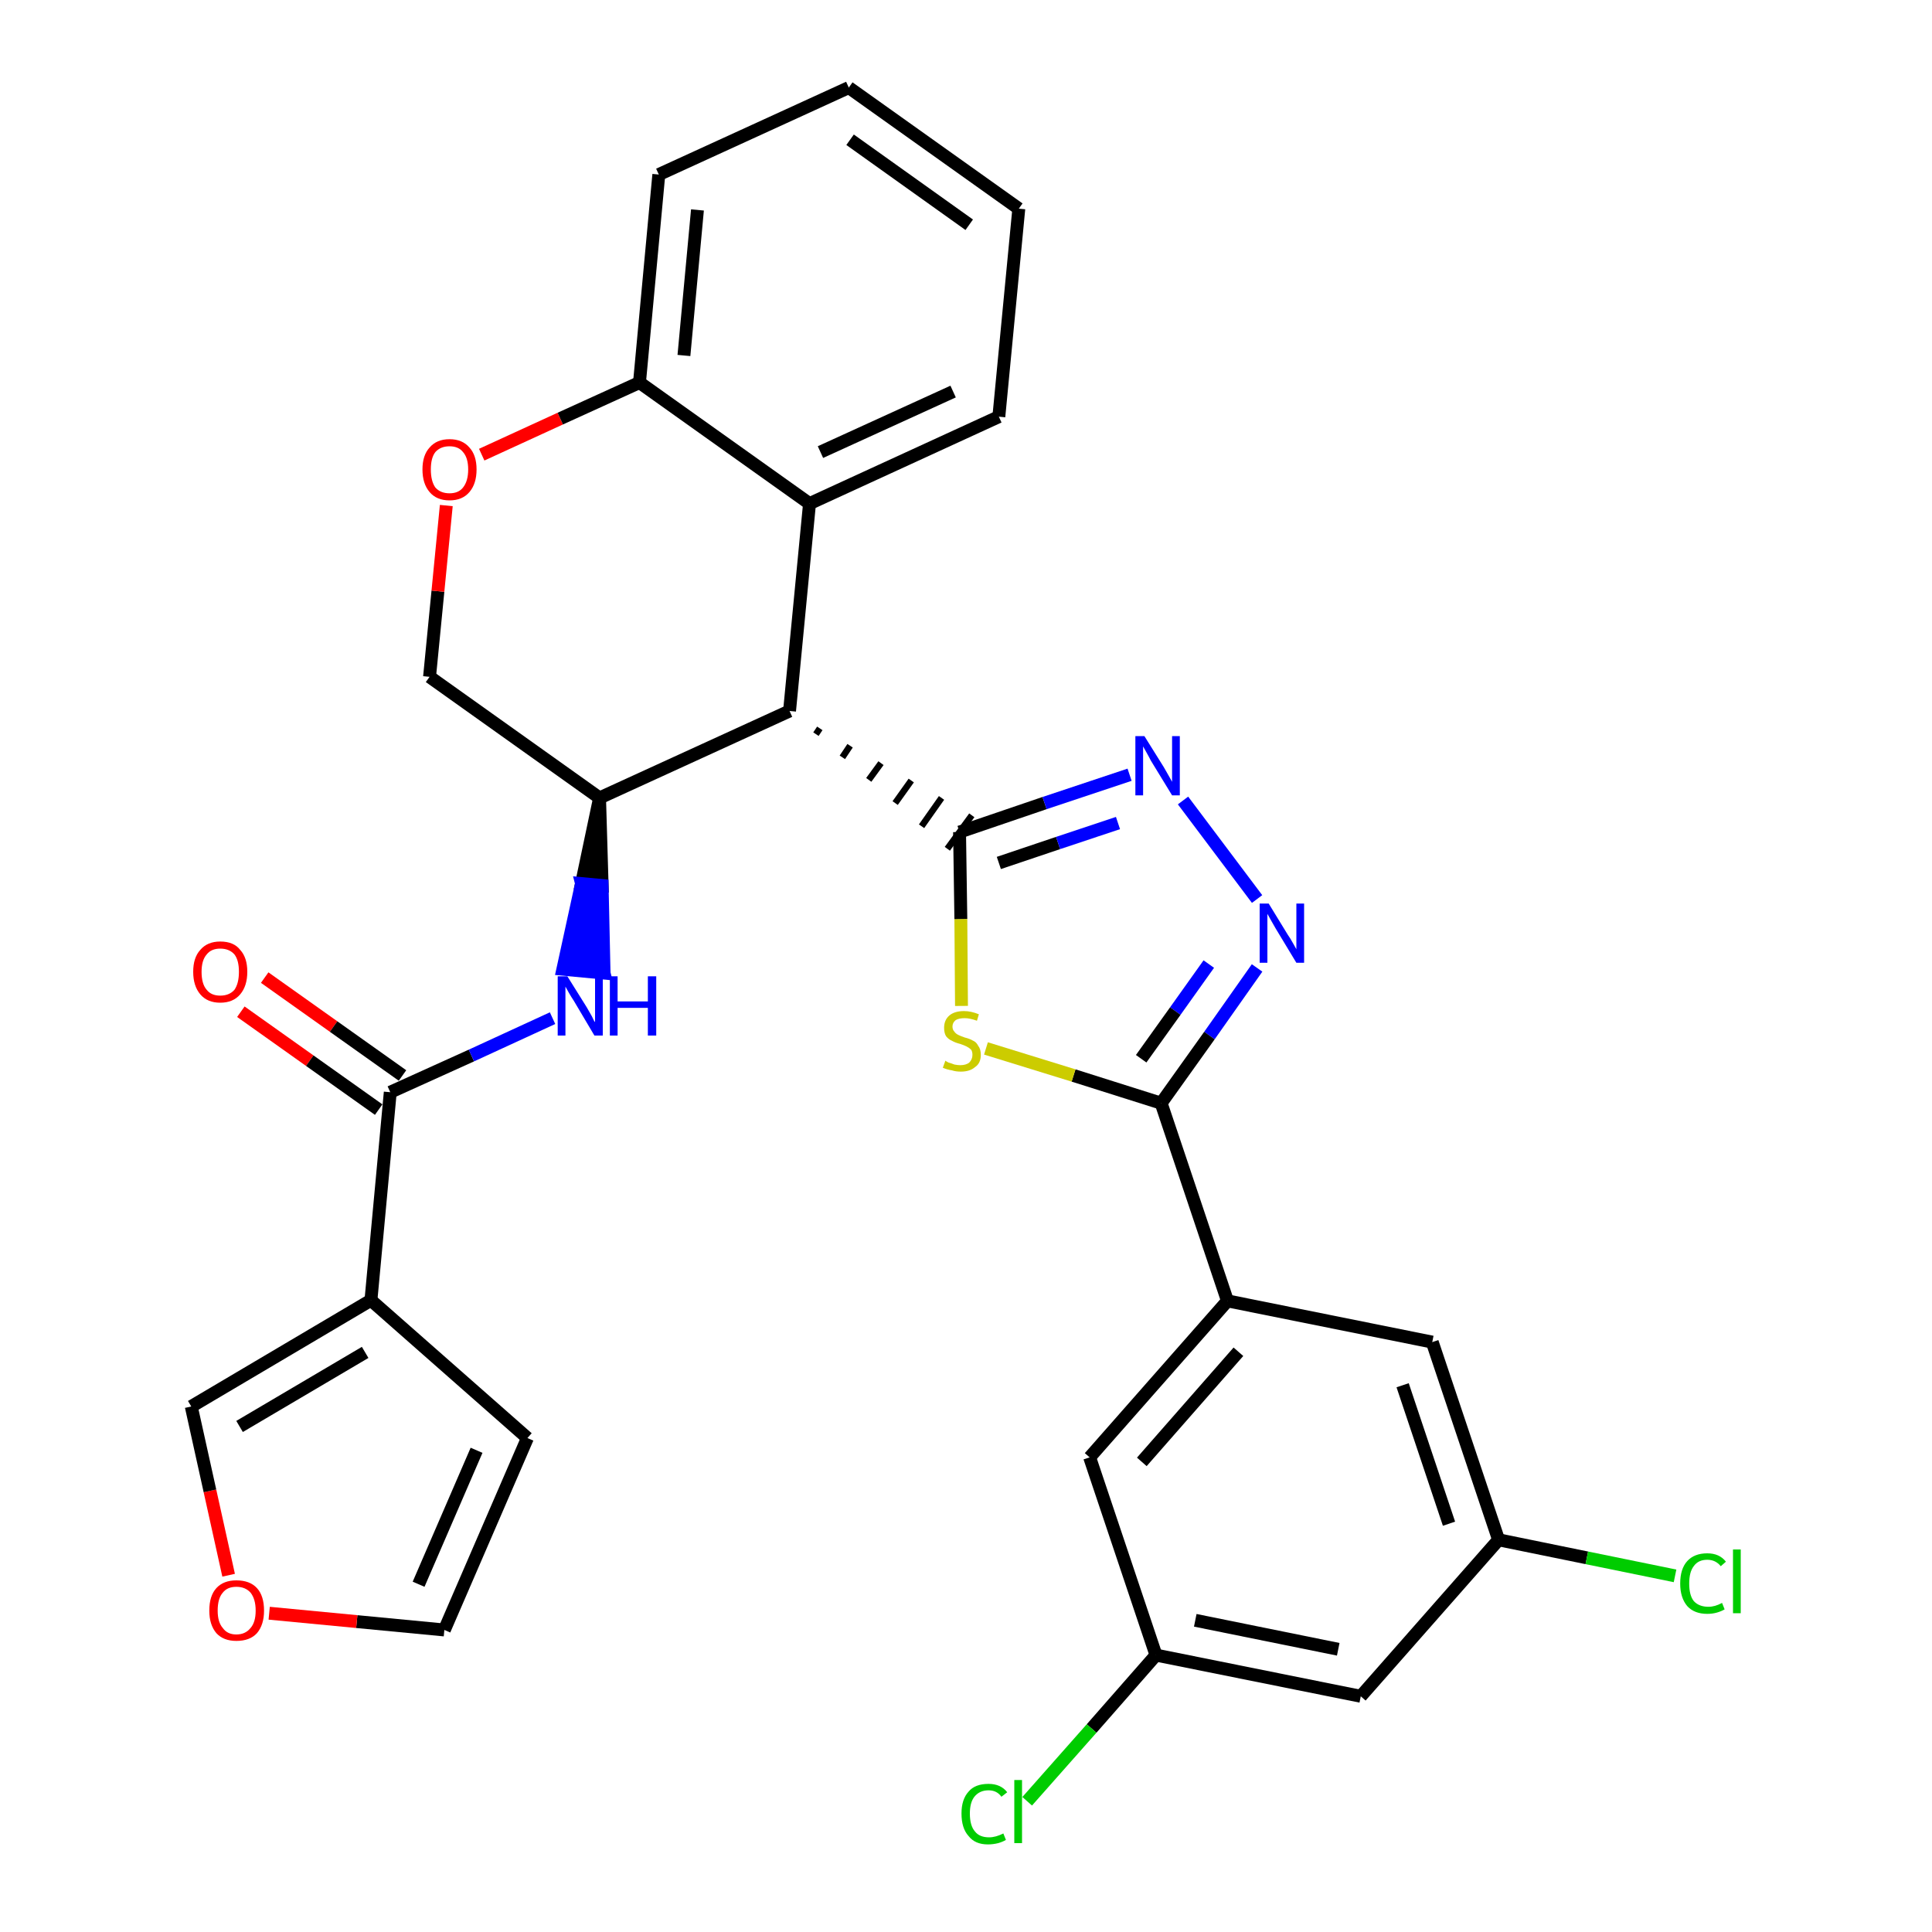 <?xml version='1.0' encoding='iso-8859-1'?>
<svg version='1.1' baseProfile='full'
              xmlns='http://www.w3.org/2000/svg'
                      xmlns:rdkit='http://www.rdkit.org/xml'
                      xmlns:xlink='http://www.w3.org/1999/xlink'
                  xml:space='preserve'
width='300px' height='300px' viewBox='0 0 300 300'>
<!-- END OF HEADER -->
<path class='bond-0 atom-0 atom-1' d='M 37.4,157.1 L 48.1,164.7' style='fill:none;fill-rule:evenodd;stroke:#FF0000;stroke-width:2.0px;stroke-linecap:butt;stroke-linejoin:miter;stroke-opacity:1' />
<path class='bond-0 atom-0 atom-1' d='M 48.1,164.7 L 58.8,172.3' style='fill:none;fill-rule:evenodd;stroke:#000000;stroke-width:2.0px;stroke-linecap:butt;stroke-linejoin:miter;stroke-opacity:1' />
<path class='bond-0 atom-0 atom-1' d='M 41.1,151.8 L 51.8,159.4' style='fill:none;fill-rule:evenodd;stroke:#FF0000;stroke-width:2.0px;stroke-linecap:butt;stroke-linejoin:miter;stroke-opacity:1' />
<path class='bond-0 atom-0 atom-1' d='M 51.8,159.4 L 62.5,167.0' style='fill:none;fill-rule:evenodd;stroke:#000000;stroke-width:2.0px;stroke-linecap:butt;stroke-linejoin:miter;stroke-opacity:1' />
<path class='bond-1 atom-1 atom-2' d='M 60.6,169.6 L 73.2,163.9' style='fill:none;fill-rule:evenodd;stroke:#000000;stroke-width:2.0px;stroke-linecap:butt;stroke-linejoin:miter;stroke-opacity:1' />
<path class='bond-1 atom-1 atom-2' d='M 73.2,163.9 L 85.8,158.1' style='fill:none;fill-rule:evenodd;stroke:#0000FF;stroke-width:2.0px;stroke-linecap:butt;stroke-linejoin:miter;stroke-opacity:1' />
<path class='bond-25 atom-1 atom-26' d='M 60.6,169.6 L 57.6,201.9' style='fill:none;fill-rule:evenodd;stroke:#000000;stroke-width:2.0px;stroke-linecap:butt;stroke-linejoin:miter;stroke-opacity:1' />
<path class='bond-2 atom-3 atom-2' d='M 93.1,123.9 L 90.3,137.2 L 93.5,137.5 Z' style='fill:#000000;fill-rule:evenodd;fill-opacity:1;stroke:#000000;stroke-width:2.0px;stroke-linecap:butt;stroke-linejoin:miter;stroke-opacity:1;' />
<path class='bond-2 atom-3 atom-2' d='M 90.3,137.2 L 93.8,151.1 L 87.4,150.5 Z' style='fill:#0000FF;fill-rule:evenodd;fill-opacity:1;stroke:#0000FF;stroke-width:2.0px;stroke-linecap:butt;stroke-linejoin:miter;stroke-opacity:1;' />
<path class='bond-2 atom-3 atom-2' d='M 90.3,137.2 L 93.5,137.5 L 93.8,151.1 Z' style='fill:#0000FF;fill-rule:evenodd;fill-opacity:1;stroke:#0000FF;stroke-width:2.0px;stroke-linecap:butt;stroke-linejoin:miter;stroke-opacity:1;' />
<path class='bond-3 atom-3 atom-4' d='M 93.1,123.9 L 66.7,105.1' style='fill:none;fill-rule:evenodd;stroke:#000000;stroke-width:2.0px;stroke-linecap:butt;stroke-linejoin:miter;stroke-opacity:1' />
<path class='bond-30 atom-12 atom-3' d='M 122.6,110.4 L 93.1,123.9' style='fill:none;fill-rule:evenodd;stroke:#000000;stroke-width:2.0px;stroke-linecap:butt;stroke-linejoin:miter;stroke-opacity:1' />
<path class='bond-4 atom-4 atom-5' d='M 66.7,105.1 L 68.0,91.8' style='fill:none;fill-rule:evenodd;stroke:#000000;stroke-width:2.0px;stroke-linecap:butt;stroke-linejoin:miter;stroke-opacity:1' />
<path class='bond-4 atom-4 atom-5' d='M 68.0,91.8 L 69.3,78.5' style='fill:none;fill-rule:evenodd;stroke:#FF0000;stroke-width:2.0px;stroke-linecap:butt;stroke-linejoin:miter;stroke-opacity:1' />
<path class='bond-5 atom-5 atom-6' d='M 74.8,70.6 L 87.0,65.0' style='fill:none;fill-rule:evenodd;stroke:#FF0000;stroke-width:2.0px;stroke-linecap:butt;stroke-linejoin:miter;stroke-opacity:1' />
<path class='bond-5 atom-5 atom-6' d='M 87.0,65.0 L 99.3,59.4' style='fill:none;fill-rule:evenodd;stroke:#000000;stroke-width:2.0px;stroke-linecap:butt;stroke-linejoin:miter;stroke-opacity:1' />
<path class='bond-6 atom-6 atom-7' d='M 99.3,59.4 L 102.3,27.1' style='fill:none;fill-rule:evenodd;stroke:#000000;stroke-width:2.0px;stroke-linecap:butt;stroke-linejoin:miter;stroke-opacity:1' />
<path class='bond-6 atom-6 atom-7' d='M 106.2,55.2 L 108.3,32.6' style='fill:none;fill-rule:evenodd;stroke:#000000;stroke-width:2.0px;stroke-linecap:butt;stroke-linejoin:miter;stroke-opacity:1' />
<path class='bond-33 atom-11 atom-6' d='M 125.7,78.2 L 99.3,59.4' style='fill:none;fill-rule:evenodd;stroke:#000000;stroke-width:2.0px;stroke-linecap:butt;stroke-linejoin:miter;stroke-opacity:1' />
<path class='bond-7 atom-7 atom-8' d='M 102.3,27.1 L 131.8,13.6' style='fill:none;fill-rule:evenodd;stroke:#000000;stroke-width:2.0px;stroke-linecap:butt;stroke-linejoin:miter;stroke-opacity:1' />
<path class='bond-8 atom-8 atom-9' d='M 131.8,13.6 L 158.2,32.4' style='fill:none;fill-rule:evenodd;stroke:#000000;stroke-width:2.0px;stroke-linecap:butt;stroke-linejoin:miter;stroke-opacity:1' />
<path class='bond-8 atom-8 atom-9' d='M 132.0,21.7 L 150.5,34.9' style='fill:none;fill-rule:evenodd;stroke:#000000;stroke-width:2.0px;stroke-linecap:butt;stroke-linejoin:miter;stroke-opacity:1' />
<path class='bond-9 atom-9 atom-10' d='M 158.2,32.4 L 155.1,64.7' style='fill:none;fill-rule:evenodd;stroke:#000000;stroke-width:2.0px;stroke-linecap:butt;stroke-linejoin:miter;stroke-opacity:1' />
<path class='bond-10 atom-10 atom-11' d='M 155.1,64.7 L 125.7,78.2' style='fill:none;fill-rule:evenodd;stroke:#000000;stroke-width:2.0px;stroke-linecap:butt;stroke-linejoin:miter;stroke-opacity:1' />
<path class='bond-10 atom-10 atom-11' d='M 148.0,60.8 L 127.4,70.2' style='fill:none;fill-rule:evenodd;stroke:#000000;stroke-width:2.0px;stroke-linecap:butt;stroke-linejoin:miter;stroke-opacity:1' />
<path class='bond-11 atom-11 atom-12' d='M 125.7,78.2 L 122.6,110.4' style='fill:none;fill-rule:evenodd;stroke:#000000;stroke-width:2.0px;stroke-linecap:butt;stroke-linejoin:miter;stroke-opacity:1' />
<path class='bond-12 atom-12 atom-13' d='M 126.7,114.0 L 127.3,113.1' style='fill:none;fill-rule:evenodd;stroke:#000000;stroke-width:1.0px;stroke-linecap:butt;stroke-linejoin:miter;stroke-opacity:1' />
<path class='bond-12 atom-12 atom-13' d='M 130.8,117.6 L 132.0,115.8' style='fill:none;fill-rule:evenodd;stroke:#000000;stroke-width:1.0px;stroke-linecap:butt;stroke-linejoin:miter;stroke-opacity:1' />
<path class='bond-12 atom-12 atom-13' d='M 134.9,121.1 L 136.8,118.5' style='fill:none;fill-rule:evenodd;stroke:#000000;stroke-width:1.0px;stroke-linecap:butt;stroke-linejoin:miter;stroke-opacity:1' />
<path class='bond-12 atom-12 atom-13' d='M 139.0,124.7 L 141.5,121.2' style='fill:none;fill-rule:evenodd;stroke:#000000;stroke-width:1.0px;stroke-linecap:butt;stroke-linejoin:miter;stroke-opacity:1' />
<path class='bond-12 atom-12 atom-13' d='M 143.1,128.3 L 146.2,123.9' style='fill:none;fill-rule:evenodd;stroke:#000000;stroke-width:1.0px;stroke-linecap:butt;stroke-linejoin:miter;stroke-opacity:1' />
<path class='bond-12 atom-12 atom-13' d='M 147.1,131.8 L 150.9,126.6' style='fill:none;fill-rule:evenodd;stroke:#000000;stroke-width:1.0px;stroke-linecap:butt;stroke-linejoin:miter;stroke-opacity:1' />
<path class='bond-13 atom-13 atom-14' d='M 149.0,129.2 L 162.2,124.7' style='fill:none;fill-rule:evenodd;stroke:#000000;stroke-width:2.0px;stroke-linecap:butt;stroke-linejoin:miter;stroke-opacity:1' />
<path class='bond-13 atom-13 atom-14' d='M 162.2,124.7 L 175.4,120.3' style='fill:none;fill-rule:evenodd;stroke:#0000FF;stroke-width:2.0px;stroke-linecap:butt;stroke-linejoin:miter;stroke-opacity:1' />
<path class='bond-13 atom-13 atom-14' d='M 155.1,134.0 L 164.3,130.9' style='fill:none;fill-rule:evenodd;stroke:#000000;stroke-width:2.0px;stroke-linecap:butt;stroke-linejoin:miter;stroke-opacity:1' />
<path class='bond-13 atom-13 atom-14' d='M 164.3,130.9 L 173.6,127.8' style='fill:none;fill-rule:evenodd;stroke:#0000FF;stroke-width:2.0px;stroke-linecap:butt;stroke-linejoin:miter;stroke-opacity:1' />
<path class='bond-31 atom-25 atom-13' d='M 149.3,156.2 L 149.2,142.7' style='fill:none;fill-rule:evenodd;stroke:#CCCC00;stroke-width:2.0px;stroke-linecap:butt;stroke-linejoin:miter;stroke-opacity:1' />
<path class='bond-31 atom-25 atom-13' d='M 149.2,142.7 L 149.0,129.2' style='fill:none;fill-rule:evenodd;stroke:#000000;stroke-width:2.0px;stroke-linecap:butt;stroke-linejoin:miter;stroke-opacity:1' />
<path class='bond-14 atom-14 atom-15' d='M 183.7,124.3 L 195.2,139.6' style='fill:none;fill-rule:evenodd;stroke:#0000FF;stroke-width:2.0px;stroke-linecap:butt;stroke-linejoin:miter;stroke-opacity:1' />
<path class='bond-15 atom-15 atom-16' d='M 195.2,150.3 L 187.8,160.8' style='fill:none;fill-rule:evenodd;stroke:#0000FF;stroke-width:2.0px;stroke-linecap:butt;stroke-linejoin:miter;stroke-opacity:1' />
<path class='bond-15 atom-15 atom-16' d='M 187.8,160.8 L 180.3,171.3' style='fill:none;fill-rule:evenodd;stroke:#000000;stroke-width:2.0px;stroke-linecap:butt;stroke-linejoin:miter;stroke-opacity:1' />
<path class='bond-15 atom-15 atom-16' d='M 187.7,149.7 L 182.5,157.0' style='fill:none;fill-rule:evenodd;stroke:#0000FF;stroke-width:2.0px;stroke-linecap:butt;stroke-linejoin:miter;stroke-opacity:1' />
<path class='bond-15 atom-15 atom-16' d='M 182.5,157.0 L 177.2,164.4' style='fill:none;fill-rule:evenodd;stroke:#000000;stroke-width:2.0px;stroke-linecap:butt;stroke-linejoin:miter;stroke-opacity:1' />
<path class='bond-16 atom-16 atom-17' d='M 180.3,171.3 L 190.6,202.0' style='fill:none;fill-rule:evenodd;stroke:#000000;stroke-width:2.0px;stroke-linecap:butt;stroke-linejoin:miter;stroke-opacity:1' />
<path class='bond-24 atom-16 atom-25' d='M 180.3,171.3 L 166.7,167.0' style='fill:none;fill-rule:evenodd;stroke:#000000;stroke-width:2.0px;stroke-linecap:butt;stroke-linejoin:miter;stroke-opacity:1' />
<path class='bond-24 atom-16 atom-25' d='M 166.7,167.0 L 153.1,162.8' style='fill:none;fill-rule:evenodd;stroke:#CCCC00;stroke-width:2.0px;stroke-linecap:butt;stroke-linejoin:miter;stroke-opacity:1' />
<path class='bond-17 atom-17 atom-18' d='M 190.6,202.0 L 169.2,226.3' style='fill:none;fill-rule:evenodd;stroke:#000000;stroke-width:2.0px;stroke-linecap:butt;stroke-linejoin:miter;stroke-opacity:1' />
<path class='bond-17 atom-17 atom-18' d='M 192.3,209.9 L 177.3,227.0' style='fill:none;fill-rule:evenodd;stroke:#000000;stroke-width:2.0px;stroke-linecap:butt;stroke-linejoin:miter;stroke-opacity:1' />
<path class='bond-34 atom-24 atom-17' d='M 222.4,208.4 L 190.6,202.0' style='fill:none;fill-rule:evenodd;stroke:#000000;stroke-width:2.0px;stroke-linecap:butt;stroke-linejoin:miter;stroke-opacity:1' />
<path class='bond-18 atom-18 atom-19' d='M 169.2,226.3 L 179.5,257.0' style='fill:none;fill-rule:evenodd;stroke:#000000;stroke-width:2.0px;stroke-linecap:butt;stroke-linejoin:miter;stroke-opacity:1' />
<path class='bond-19 atom-19 atom-20' d='M 179.5,257.0 L 169.5,268.4' style='fill:none;fill-rule:evenodd;stroke:#000000;stroke-width:2.0px;stroke-linecap:butt;stroke-linejoin:miter;stroke-opacity:1' />
<path class='bond-19 atom-19 atom-20' d='M 169.5,268.4 L 159.5,279.7' style='fill:none;fill-rule:evenodd;stroke:#00CC00;stroke-width:2.0px;stroke-linecap:butt;stroke-linejoin:miter;stroke-opacity:1' />
<path class='bond-20 atom-19 atom-21' d='M 179.5,257.0 L 211.3,263.4' style='fill:none;fill-rule:evenodd;stroke:#000000;stroke-width:2.0px;stroke-linecap:butt;stroke-linejoin:miter;stroke-opacity:1' />
<path class='bond-20 atom-19 atom-21' d='M 185.6,251.6 L 207.8,256.1' style='fill:none;fill-rule:evenodd;stroke:#000000;stroke-width:2.0px;stroke-linecap:butt;stroke-linejoin:miter;stroke-opacity:1' />
<path class='bond-21 atom-21 atom-22' d='M 211.3,263.4 L 232.7,239.1' style='fill:none;fill-rule:evenodd;stroke:#000000;stroke-width:2.0px;stroke-linecap:butt;stroke-linejoin:miter;stroke-opacity:1' />
<path class='bond-22 atom-22 atom-23' d='M 232.7,239.1 L 246.4,241.9' style='fill:none;fill-rule:evenodd;stroke:#000000;stroke-width:2.0px;stroke-linecap:butt;stroke-linejoin:miter;stroke-opacity:1' />
<path class='bond-22 atom-22 atom-23' d='M 246.4,241.9 L 260.1,244.7' style='fill:none;fill-rule:evenodd;stroke:#00CC00;stroke-width:2.0px;stroke-linecap:butt;stroke-linejoin:miter;stroke-opacity:1' />
<path class='bond-23 atom-22 atom-24' d='M 232.7,239.1 L 222.4,208.4' style='fill:none;fill-rule:evenodd;stroke:#000000;stroke-width:2.0px;stroke-linecap:butt;stroke-linejoin:miter;stroke-opacity:1' />
<path class='bond-23 atom-22 atom-24' d='M 225.0,236.6 L 217.8,215.1' style='fill:none;fill-rule:evenodd;stroke:#000000;stroke-width:2.0px;stroke-linecap:butt;stroke-linejoin:miter;stroke-opacity:1' />
<path class='bond-26 atom-26 atom-27' d='M 57.6,201.9 L 81.9,223.3' style='fill:none;fill-rule:evenodd;stroke:#000000;stroke-width:2.0px;stroke-linecap:butt;stroke-linejoin:miter;stroke-opacity:1' />
<path class='bond-32 atom-30 atom-26' d='M 29.7,218.4 L 57.6,201.9' style='fill:none;fill-rule:evenodd;stroke:#000000;stroke-width:2.0px;stroke-linecap:butt;stroke-linejoin:miter;stroke-opacity:1' />
<path class='bond-32 atom-30 atom-26' d='M 37.2,221.5 L 56.7,210.0' style='fill:none;fill-rule:evenodd;stroke:#000000;stroke-width:2.0px;stroke-linecap:butt;stroke-linejoin:miter;stroke-opacity:1' />
<path class='bond-27 atom-27 atom-28' d='M 81.9,223.3 L 69.0,253.1' style='fill:none;fill-rule:evenodd;stroke:#000000;stroke-width:2.0px;stroke-linecap:butt;stroke-linejoin:miter;stroke-opacity:1' />
<path class='bond-27 atom-27 atom-28' d='M 74.0,225.2 L 65.0,246.0' style='fill:none;fill-rule:evenodd;stroke:#000000;stroke-width:2.0px;stroke-linecap:butt;stroke-linejoin:miter;stroke-opacity:1' />
<path class='bond-28 atom-28 atom-29' d='M 69.0,253.1 L 55.4,251.8' style='fill:none;fill-rule:evenodd;stroke:#000000;stroke-width:2.0px;stroke-linecap:butt;stroke-linejoin:miter;stroke-opacity:1' />
<path class='bond-28 atom-28 atom-29' d='M 55.4,251.8 L 41.8,250.5' style='fill:none;fill-rule:evenodd;stroke:#FF0000;stroke-width:2.0px;stroke-linecap:butt;stroke-linejoin:miter;stroke-opacity:1' />
<path class='bond-29 atom-29 atom-30' d='M 35.5,244.6 L 32.6,231.5' style='fill:none;fill-rule:evenodd;stroke:#FF0000;stroke-width:2.0px;stroke-linecap:butt;stroke-linejoin:miter;stroke-opacity:1' />
<path class='bond-29 atom-29 atom-30' d='M 32.6,231.5 L 29.7,218.4' style='fill:none;fill-rule:evenodd;stroke:#000000;stroke-width:2.0px;stroke-linecap:butt;stroke-linejoin:miter;stroke-opacity:1' />
<path  class='atom-0' d='M 30.0 150.9
Q 30.0 148.7, 31.1 147.5
Q 32.2 146.2, 34.2 146.2
Q 36.3 146.2, 37.3 147.5
Q 38.4 148.7, 38.4 150.9
Q 38.4 153.1, 37.3 154.4
Q 36.2 155.7, 34.2 155.7
Q 32.2 155.7, 31.1 154.4
Q 30.0 153.1, 30.0 150.9
M 34.2 154.6
Q 35.6 154.6, 36.4 153.7
Q 37.1 152.7, 37.1 150.9
Q 37.1 149.1, 36.4 148.2
Q 35.6 147.3, 34.2 147.3
Q 32.8 147.3, 32.1 148.2
Q 31.3 149.1, 31.3 150.9
Q 31.3 152.8, 32.1 153.7
Q 32.8 154.6, 34.2 154.6
' fill='#FF0000'/>
<path  class='atom-2' d='M 88.1 151.6
L 91.1 156.4
Q 91.4 156.9, 91.9 157.8
Q 92.3 158.7, 92.4 158.7
L 92.4 151.6
L 93.6 151.6
L 93.6 160.8
L 92.3 160.8
L 89.1 155.4
Q 88.7 154.8, 88.3 154.1
Q 87.9 153.4, 87.8 153.2
L 87.8 160.8
L 86.6 160.8
L 86.6 151.6
L 88.1 151.6
' fill='#0000FF'/>
<path  class='atom-2' d='M 94.7 151.6
L 95.9 151.6
L 95.9 155.5
L 100.6 155.5
L 100.6 151.6
L 101.9 151.6
L 101.9 160.8
L 100.6 160.8
L 100.6 156.5
L 95.9 156.5
L 95.9 160.8
L 94.7 160.8
L 94.7 151.6
' fill='#0000FF'/>
<path  class='atom-5' d='M 65.6 72.9
Q 65.6 70.7, 66.7 69.5
Q 67.8 68.2, 69.8 68.2
Q 71.8 68.2, 72.9 69.5
Q 74.0 70.7, 74.0 72.9
Q 74.0 75.1, 72.9 76.4
Q 71.8 77.7, 69.8 77.7
Q 67.8 77.7, 66.7 76.4
Q 65.6 75.1, 65.6 72.9
M 69.8 76.6
Q 71.2 76.6, 71.9 75.7
Q 72.7 74.7, 72.7 72.9
Q 72.7 71.1, 71.9 70.2
Q 71.2 69.3, 69.8 69.3
Q 68.4 69.3, 67.6 70.2
Q 66.9 71.1, 66.9 72.9
Q 66.9 74.7, 67.6 75.7
Q 68.4 76.6, 69.8 76.6
' fill='#FF0000'/>
<path  class='atom-14' d='M 177.7 114.3
L 180.7 119.1
Q 181.0 119.6, 181.5 120.5
Q 182.0 121.4, 182.0 121.4
L 182.0 114.3
L 183.2 114.3
L 183.2 123.5
L 182.0 123.5
L 178.7 118.1
Q 178.4 117.5, 178.0 116.8
Q 177.6 116.1, 177.5 115.9
L 177.5 123.5
L 176.3 123.5
L 176.3 114.3
L 177.7 114.3
' fill='#0000FF'/>
<path  class='atom-15' d='M 197.0 140.3
L 200.0 145.2
Q 200.3 145.6, 200.8 146.5
Q 201.3 147.4, 201.3 147.4
L 201.3 140.3
L 202.5 140.3
L 202.5 149.5
L 201.3 149.5
L 198.1 144.2
Q 197.7 143.5, 197.3 142.8
Q 196.9 142.1, 196.8 141.9
L 196.8 149.5
L 195.6 149.5
L 195.6 140.3
L 197.0 140.3
' fill='#0000FF'/>
<path  class='atom-20' d='M 149.3 281.6
Q 149.3 279.4, 150.4 278.2
Q 151.4 277.0, 153.5 277.0
Q 155.4 277.0, 156.4 278.3
L 155.5 279.0
Q 154.8 278.0, 153.5 278.0
Q 152.1 278.0, 151.3 279.0
Q 150.6 279.9, 150.6 281.6
Q 150.6 283.5, 151.4 284.4
Q 152.1 285.3, 153.6 285.3
Q 154.6 285.3, 155.8 284.7
L 156.2 285.7
Q 155.7 286.0, 155.0 286.2
Q 154.2 286.4, 153.4 286.4
Q 151.4 286.4, 150.4 285.1
Q 149.3 283.9, 149.3 281.6
' fill='#00CC00'/>
<path  class='atom-20' d='M 157.5 276.4
L 158.7 276.4
L 158.7 286.2
L 157.5 286.2
L 157.5 276.4
' fill='#00CC00'/>
<path  class='atom-23' d='M 260.9 245.9
Q 260.9 243.6, 262.0 242.4
Q 263.1 241.2, 265.1 241.2
Q 267.0 241.2, 268.0 242.5
L 267.2 243.2
Q 266.4 242.2, 265.1 242.2
Q 263.7 242.2, 263.0 243.2
Q 262.3 244.1, 262.3 245.9
Q 262.3 247.7, 263.0 248.6
Q 263.8 249.5, 265.3 249.5
Q 266.3 249.5, 267.4 248.9
L 267.8 249.9
Q 267.3 250.2, 266.6 250.4
Q 265.9 250.6, 265.1 250.6
Q 263.1 250.6, 262.0 249.4
Q 260.9 248.1, 260.9 245.9
' fill='#00CC00'/>
<path  class='atom-23' d='M 269.1 240.6
L 270.3 240.6
L 270.3 250.5
L 269.1 250.5
L 269.1 240.6
' fill='#00CC00'/>
<path  class='atom-25' d='M 146.8 164.7
Q 146.9 164.8, 147.3 165.0
Q 147.7 165.1, 148.2 165.3
Q 148.7 165.4, 149.1 165.4
Q 150.0 165.4, 150.5 165.0
Q 151.0 164.5, 151.0 163.8
Q 151.0 163.3, 150.8 163.0
Q 150.5 162.7, 150.1 162.5
Q 149.7 162.3, 149.1 162.1
Q 148.3 161.9, 147.8 161.6
Q 147.3 161.4, 146.9 160.9
Q 146.6 160.4, 146.6 159.6
Q 146.6 158.4, 147.4 157.7
Q 148.2 157.0, 149.7 157.0
Q 150.8 157.0, 152.0 157.5
L 151.7 158.5
Q 150.6 158.1, 149.8 158.1
Q 148.9 158.1, 148.4 158.4
Q 147.9 158.8, 147.9 159.4
Q 147.9 159.9, 148.2 160.2
Q 148.4 160.5, 148.8 160.7
Q 149.2 160.9, 149.8 161.1
Q 150.6 161.3, 151.1 161.6
Q 151.6 161.8, 151.9 162.4
Q 152.3 162.9, 152.3 163.8
Q 152.3 165.1, 151.4 165.7
Q 150.6 166.4, 149.2 166.4
Q 148.4 166.4, 147.8 166.2
Q 147.1 166.1, 146.4 165.8
L 146.8 164.7
' fill='#CCCC00'/>
<path  class='atom-29' d='M 32.5 250.1
Q 32.5 247.8, 33.6 246.6
Q 34.7 245.4, 36.7 245.4
Q 38.8 245.4, 39.9 246.6
Q 41.0 247.8, 41.0 250.1
Q 41.0 252.3, 39.9 253.6
Q 38.8 254.8, 36.7 254.8
Q 34.7 254.8, 33.6 253.6
Q 32.5 252.3, 32.5 250.1
M 36.7 253.8
Q 38.1 253.8, 38.9 252.8
Q 39.7 251.9, 39.7 250.1
Q 39.7 248.3, 38.9 247.3
Q 38.1 246.4, 36.7 246.4
Q 35.3 246.4, 34.6 247.3
Q 33.8 248.2, 33.8 250.1
Q 33.8 251.9, 34.6 252.8
Q 35.3 253.8, 36.7 253.8
' fill='#FF0000'/>
</svg>
